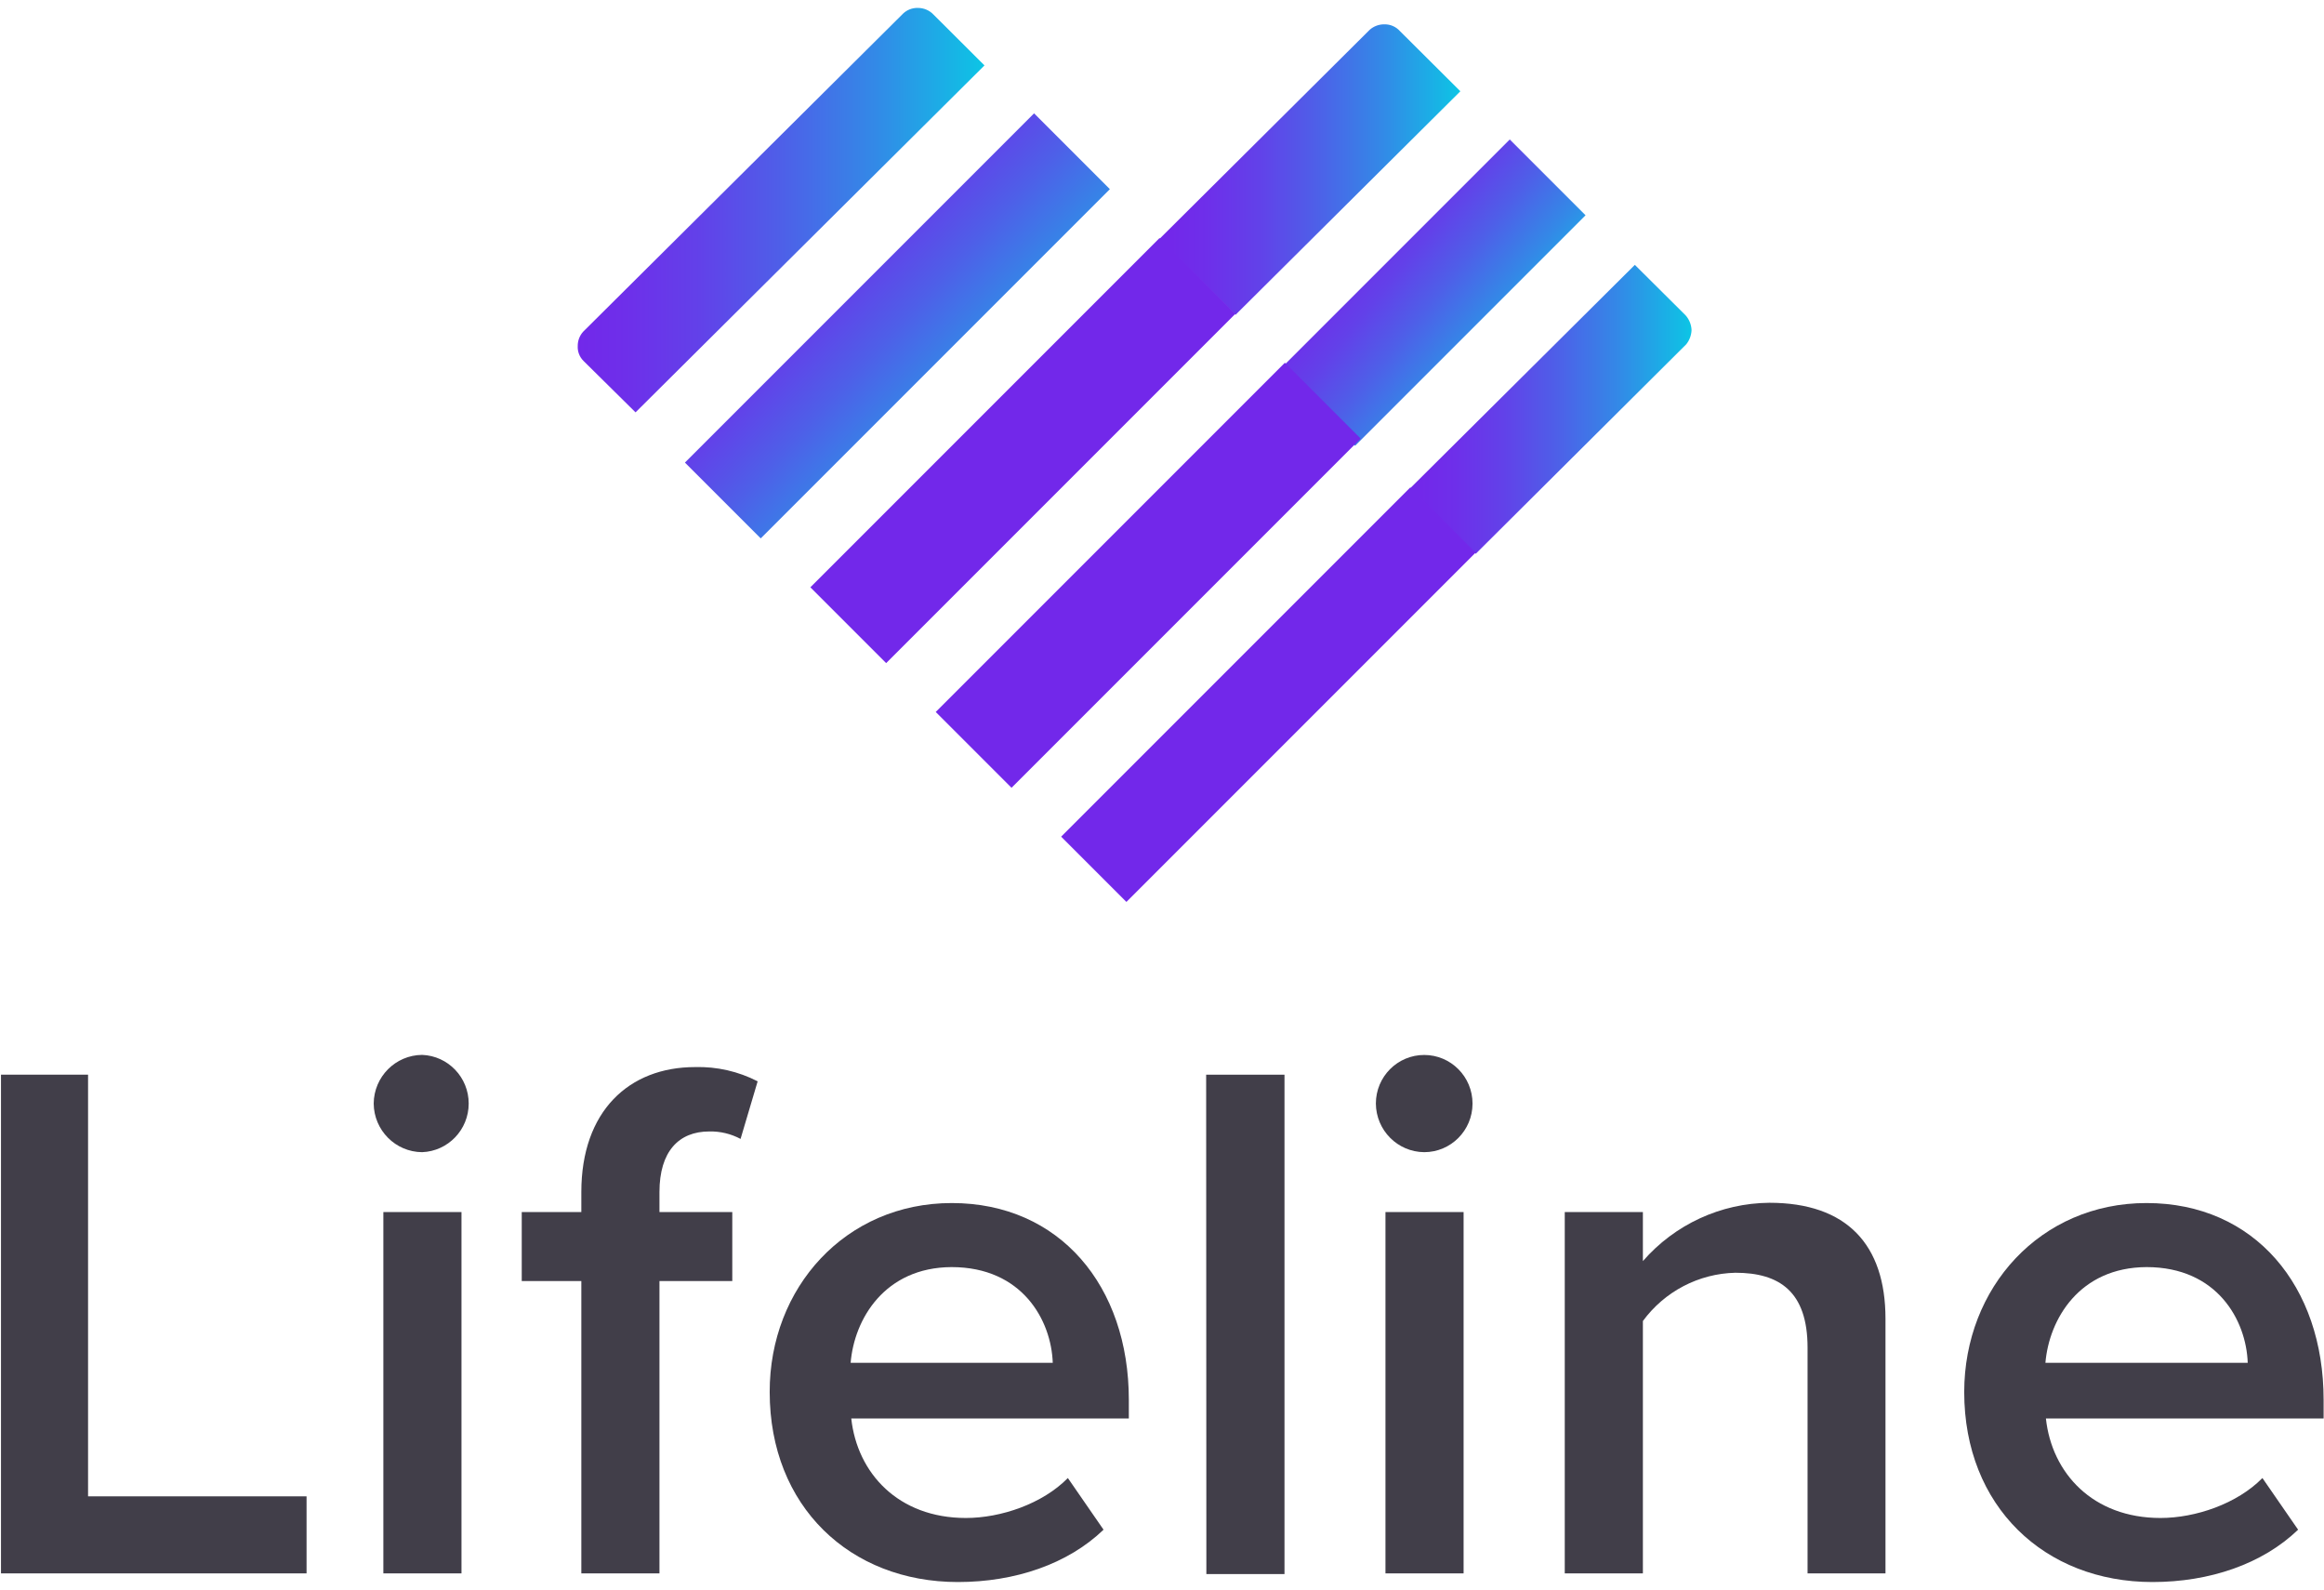 <?xml version="1.0" encoding="UTF-8"?>
<svg width="155px" height="106px" viewBox="0 0 155 106" version="1.1" xmlns="http://www.w3.org/2000/svg" xmlns:xlink="http://www.w3.org/1999/xlink">
    <!-- Generator: Sketch 51.3 (57544) - http://www.bohemiancoding.com/sketch -->
    <title>Lifeline-Logo</title>
    <desc>Created with Sketch.</desc>
    <defs>
        <linearGradient x1="0.008%" y1="50.041%" x2="100.059%" y2="50.041%" id="linearGradient-1">
            <stop stop-color="#7228EA" offset="0%"></stop>
            <stop stop-color="#6E2FEA" offset="12%"></stop>
            <stop stop-color="#6241E9" offset="30%"></stop>
            <stop stop-color="#4E5FE8" offset="50%"></stop>
            <stop stop-color="#3389E7" offset="73%"></stop>
            <stop stop-color="#11BEE5" offset="97%"></stop>
            <stop stop-color="#0CC6E5" offset="100%"></stop>
        </linearGradient>
        <linearGradient x1="19.535%" y1="-89.495%" x2="80.458%" y2="189.477%" id="linearGradient-2">
            <stop stop-color="#7228EA" offset="0%"></stop>
            <stop stop-color="#6E2FEA" offset="12%"></stop>
            <stop stop-color="#6241E9" offset="30%"></stop>
            <stop stop-color="#4E5FE8" offset="50%"></stop>
            <stop stop-color="#3389E7" offset="73%"></stop>
            <stop stop-color="#11BEE5" offset="97%"></stop>
            <stop stop-color="#0CC6E5" offset="100%"></stop>
        </linearGradient>
        <linearGradient x1="0%" y1="50.014%" x2="100%" y2="50.014%" id="linearGradient-3">
            <stop stop-color="#7228EA" offset="4%"></stop>
            <stop stop-color="#6E2FEA" offset="16%"></stop>
            <stop stop-color="#6241E9" offset="33%"></stop>
            <stop stop-color="#4E5FE8" offset="52%"></stop>
            <stop stop-color="#3389E7" offset="74%"></stop>
            <stop stop-color="#11BEE5" offset="97%"></stop>
            <stop stop-color="#0CC6E5" offset="100%"></stop>
        </linearGradient>
        <linearGradient x1="16.525%" y1="-48.775%" x2="83.477%" y2="148.713%" id="linearGradient-4">
            <stop stop-color="#7228EA" offset="4%"></stop>
            <stop stop-color="#6E2FEA" offset="16%"></stop>
            <stop stop-color="#6241E9" offset="33%"></stop>
            <stop stop-color="#4E5FE8" offset="52%"></stop>
            <stop stop-color="#3389E7" offset="74%"></stop>
            <stop stop-color="#11BEE5" offset="97%"></stop>
            <stop stop-color="#0CC6E5" offset="100%"></stop>
        </linearGradient>
        <linearGradient x1="0.057%" y1="50.014%" x2="100.057%" y2="50.014%" id="linearGradient-5">
            <stop stop-color="#7228EA" offset="4%"></stop>
            <stop stop-color="#6E2FEA" offset="16%"></stop>
            <stop stop-color="#6241E9" offset="33%"></stop>
            <stop stop-color="#4E5FE8" offset="52%"></stop>
            <stop stop-color="#3389E7" offset="74%"></stop>
            <stop stop-color="#11BEE5" offset="97%"></stop>
            <stop stop-color="#0CC6E5" offset="100%"></stop>
        </linearGradient>
    </defs>
    <g id="UI" stroke="none" stroke-width="1" fill="none" fill-rule="evenodd">
        <g id="iPad-0-login-Copy" transform="translate(-648, -101)" fill-rule="nonzero">
            <g id="Lifeline-Logo" transform="translate(648, 101)">
                <g id="Group-4">
                    <g id="Group-2" transform="translate(38, 0)">
                        <path d="M23.229,0.529 C22.826,0.514 22.437,0.677 22.165,0.973 L0.888,22.123 C0.657,22.383 0.53,22.718 0.532,23.065 C0.51,23.439 0.652,23.805 0.92,24.069 L4.388,27.496 L27.66,4.362 L24.255,0.968 C23.988,0.688 23.617,0.529 23.229,0.529 Z" id="Shape" fill="url(#linearGradient-1)"></path>
                        <rect id="Rectangle-path" fill="url(#linearGradient-2)" transform="translate(21.852, 21.729) rotate(-45) translate(-21.852, -21.729) " x="5.387" y="18.154" width="32.931" height="7.149"></rect>
                        <path d="M44.404,20.992 L59.399,6.086 L55.362,2.067 C55.101,1.778 54.726,1.615 54.335,1.623 C53.975,1.617 53.626,1.746 53.356,1.983 L39.319,15.942 L44.404,20.992 Z" id="Shape" fill="url(#linearGradient-3)"></path>
                        <rect id="Rectangle-path" fill="url(#linearGradient-4)" transform="translate(57.537, 19.511) rotate(-45) translate(-57.537, -19.511) " x="46.669" y="15.936" width="21.735" height="7.149"></rect>
                        <path d="M60.426,36.924 L74.468,22.954 C74.682,22.685 74.805,22.355 74.819,22.012 C74.805,21.647 74.664,21.298 74.42,21.024 L71.037,17.661 L56.037,32.572 L60.426,36.924 Z" id="Shape" fill="url(#linearGradient-5)"></path>
                        <rect id="Rectangle-path" fill="#7228EA" transform="translate(30.219, 30.045) rotate(-45) translate(-30.219, -30.045) " x="13.753" y="26.47" width="32.931" height="7.149"></rect>
                        <rect id="Rectangle-path" fill="#7228EA" transform="translate(46.593, 46.32) rotate(-45) translate(-46.593, -46.32) " x="30.127" y="43.243" width="32.931" height="6.155"></rect>
                        <rect id="Rectangle-path" fill="#7228EA" transform="translate(38.579, 38.358) rotate(-45) translate(-38.579, -38.358) " x="22.114" y="34.784" width="32.931" height="7.149"></rect>
                    </g>
                    <g id="Group-3" transform="translate(0, 70.326)" fill="#413E49">
                        <polygon id="Shape" points="0.066 1.332 5.873 1.332 5.873 29.449 20.446 29.449 20.446 34.586 0.066 34.586"></polygon>
                        <path d="M24.924,3.254 C24.94,1.47 26.377,0.028 28.152,0.013 C29.887,0.078 31.26,1.511 31.26,3.257 C31.26,5.002 29.887,6.435 28.152,6.5 C26.375,6.485 24.938,5.041 24.924,3.254 Z M25.568,10.491 L30.779,10.491 L30.779,34.586 L25.568,34.586 L25.568,10.491 Z" id="Shape"></path>
                        <path d="M38.772,15.095 L34.798,15.095 L34.798,10.491 L38.772,10.491 L38.772,9.159 C38.772,3.769 41.947,0.826 46.359,0.826 C47.807,0.786 49.242,1.113 50.532,1.776 L49.392,5.616 C48.75,5.273 48.031,5.102 47.304,5.119 C45.272,5.119 43.983,6.451 43.983,9.159 L43.983,10.491 L48.84,10.491 L48.84,15.095 L43.983,15.095 L43.983,34.586 L38.772,34.586 L38.772,15.095 Z" id="Shape"></path>
                        <path d="M63.479,9.892 C70.677,9.892 75.288,15.428 75.288,23.011 L75.288,24.259 L56.776,24.259 C57.173,27.899 59.907,30.892 64.42,30.892 C66.756,30.892 69.534,29.946 71.221,28.228 L73.601,31.673 C71.221,33.964 67.697,35.163 63.886,35.163 C56.696,35.163 51.335,30.124 51.335,22.492 C51.322,15.539 56.383,9.892 63.479,9.892 Z M56.732,20.547 L70.214,20.547 C70.117,17.706 68.178,14.163 63.466,14.163 C59.01,14.181 56.966,17.626 56.732,20.565 L56.732,20.547 Z" id="Shape"></path>
                        <polygon id="Shape" points="80.445 1.332 85.67 1.332 85.67 34.63 80.459 34.63"></polygon>
                        <path d="M91.764,3.254 C91.766,1.465 93.21,0.016 94.99,0.018 C96.77,0.019 98.212,1.471 98.211,3.26 C98.21,5.05 96.767,6.5 94.987,6.5 C93.211,6.485 91.776,5.04 91.764,3.254 Z M92.404,10.491 L97.615,10.491 L97.615,34.586 L92.404,34.586 L92.404,10.491 Z" id="Shape"></path>
                        <path d="M120.556,19.535 C120.556,15.792 118.674,14.54 115.742,14.54 C113.301,14.595 111.023,15.784 109.573,17.759 L109.573,34.586 L104.362,34.586 L104.362,10.491 L109.573,10.491 L109.573,13.763 C111.704,11.316 114.773,9.901 118.008,9.874 C123.17,9.874 125.753,12.662 125.753,17.608 L125.753,34.586 L120.556,34.586 L120.556,19.535 Z" id="Shape"></path>
                        <path d="M143.165,9.892 C150.363,9.892 154.974,15.428 154.974,23.011 L154.974,24.259 L136.453,24.259 C136.846,27.899 139.579,30.892 144.093,30.892 C146.429,30.892 149.206,29.946 150.893,28.228 L153.273,31.673 C150.893,33.964 147.369,35.163 143.558,35.163 C136.365,35.163 131.004,30.124 131.004,22.492 C131.008,15.539 136.069,9.892 143.165,9.892 Z M136.418,20.547 L149.913,20.547 C149.816,17.706 147.877,14.163 143.165,14.163 C138.696,14.181 136.661,17.626 136.418,20.565 L136.418,20.547 Z" id="Shape"></path>
                    </g>
                </g>
            </g>
        </g>
    </g>
</svg>
